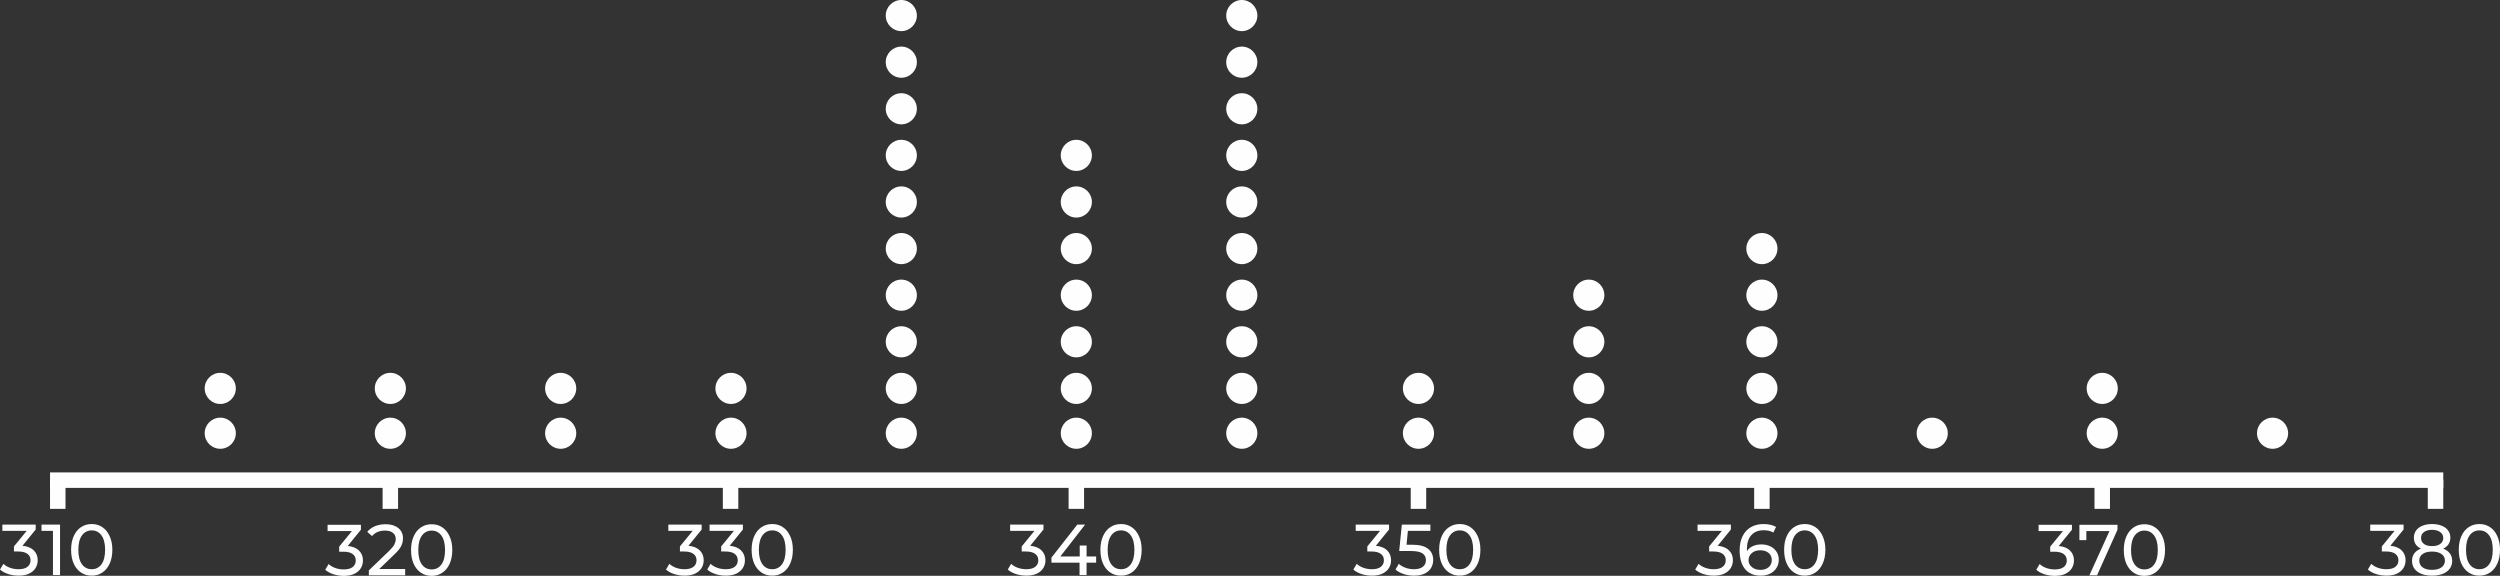 <?xml version="1.0" encoding="UTF-8"?>
<svg version="1.0" viewBox="1.56 0 484.96 111.7" xmlns="http://www.w3.org/2000/svg" zoomAndPan="magnify">
<rect x="1.56" y="0" width="484.96" height="111.7" fill="#333333" stroke="none"/>
<defs>
<clipPath id="ck">
<path d="m41.266 81.02h6.043v6.039h-6.043z"/>
</clipPath>
<clipPath id="t">
<path d="m44.289 81.02c-1.668 0-3.023 1.352-3.023 3.019 0 1.668 1.355 3.019 3.023 3.019 1.668 0 3.019-1.352 3.019-3.019 0-1.668-1.352-3.019-3.019-3.019z"/>
</clipPath>
<clipPath id="bz">
<path d="m41.266 72.324h6.043v6.039h-6.043z"/>
</clipPath>
<clipPath id="g">
<path d="m44.289 72.324c-1.668 0-3.023 1.352-3.023 3.019s1.355 3.019 3.023 3.019c1.668 0 3.019-1.352 3.019-3.019s-1.352-3.019-3.019-3.019z"/>
</clipPath>
<clipPath id="n">
<path d="m74.262 81.02h6.039v6.039h-6.039z"/>
</clipPath>
<clipPath id="ao">
<path d="m77.281 81.02c-1.668 0-3.019 1.352-3.019 3.019 0 1.668 1.352 3.019 3.019 3.019s3.019-1.352 3.019-3.019c0-1.668-1.352-3.019-3.019-3.019z"/>
</clipPath>
<clipPath id="ci">
<path d="m74.262 72.324h6.039v6.039h-6.039z"/>
</clipPath>
<clipPath id="aj">
<path d="m77.281 72.324c-1.668 0-3.019 1.352-3.019 3.019s1.352 3.019 3.019 3.019 3.019-1.352 3.019-3.019-1.352-3.019-3.019-3.019z"/>
</clipPath>
<clipPath id="y">
<path d="m107.3 81.02h6.043v6.039h-6.043z"/>
</clipPath>
<clipPath id="bg">
<path d="m110.32 81.02c-1.668 0-3.019 1.352-3.019 3.019 0 1.668 1.352 3.019 3.019 3.019 1.668 0 3.023-1.352 3.023-3.019 0-1.668-1.355-3.019-3.023-3.019z"/>
</clipPath>
<clipPath id="h">
<path d="m107.3 72.324h6.043v6.039h-6.043z"/>
</clipPath>
<clipPath id="aa">
<path d="m110.32 72.324c-1.668 0-3.019 1.352-3.019 3.019s1.352 3.019 3.019 3.019c1.668 0 3.023-1.352 3.023-3.019s-1.355-3.019-3.023-3.019z"/>
</clipPath>
<clipPath id="ai">
<path d="m140.34 81.02h6.039v6.039h-6.039z"/>
</clipPath>
<clipPath id="bb">
<path d="m143.36 81.02c-1.668 0-3.019 1.352-3.019 3.019 0 1.668 1.352 3.019 3.019 3.019s3.019-1.352 3.019-3.019c0-1.668-1.352-3.019-3.019-3.019z"/>
</clipPath>
<clipPath id="cj">
<path d="m140.34 72.324h6.039v6.039h-6.039z"/>
</clipPath>
<clipPath id="ca">
<path d="m143.36 72.324c-1.668 0-3.019 1.352-3.019 3.019s1.352 3.019 3.019 3.019 3.019-1.352 3.019-3.019-1.352-3.019-3.019-3.019z"/>
</clipPath>
<clipPath id="ay">
<path d="m173.38 81.02h6.039v6.039h-6.039z"/>
</clipPath>
<clipPath id="f">
<path d="m176.4 81.02c-1.668 0-3.019 1.352-3.019 3.019 0 1.668 1.352 3.019 3.019 3.019 1.668 0 3.019-1.352 3.019-3.019 0-1.668-1.352-3.019-3.019-3.019z"/>
</clipPath>
<clipPath id="ab">
<path d="m173.38 72.324h6.039v6.039h-6.039z"/>
</clipPath>
<clipPath id="o">
<path d="m176.4 72.324c-1.668 0-3.019 1.352-3.019 3.019s1.352 3.019 3.019 3.019c1.668 0 3.019-1.352 3.019-3.019s-1.352-3.019-3.019-3.019z"/>
</clipPath>
<clipPath id="bw">
<path d="m173.38 63.285h6.039v6.039h-6.039z"/>
</clipPath>
<clipPath id="p">
<path d="m176.4 63.285c-1.668 0-3.019 1.352-3.019 3.019 0 1.668 1.352 3.019 3.019 3.019 1.668 0 3.019-1.352 3.019-3.019 0-1.668-1.352-3.019-3.019-3.019z"/>
</clipPath>
<clipPath id="bx">
<path d="m173.38 54.242h6.039v6.043h-6.039z"/>
</clipPath>
<clipPath id="ak">
<path d="m176.4 54.242c-1.668 0-3.019 1.352-3.019 3.019s1.352 3.023 3.019 3.023c1.668 0 3.019-1.355 3.019-3.023s-1.352-3.019-3.019-3.019z"/>
</clipPath>
<clipPath id="ch">
<path d="m173.38 45.203h6.039v6.039h-6.039z"/>
</clipPath>
<clipPath id="m">
<path d="m176.4 45.203c-1.668 0-3.019 1.352-3.019 3.019 0 1.668 1.352 3.019 3.019 3.019 1.668 0 3.019-1.352 3.019-3.019 0-1.668-1.352-3.019-3.019-3.019z"/>
</clipPath>
<clipPath id="ah">
<path d="m173.38 36.16h6.039v6.043h-6.039z"/>
</clipPath>
<clipPath id="a">
<path d="m176.4 36.16c-1.668 0-3.019 1.355-3.019 3.023 0 1.668 1.352 3.019 3.019 3.019 1.668 0 3.019-1.352 3.019-3.019 0-1.668-1.352-3.023-3.019-3.023z"/>
</clipPath>
<clipPath id="x">
<path d="m173.38 27.121h6.039v6.039h-6.039z"/>
</clipPath>
<clipPath id="q">
<path d="m176.4 27.121c-1.668 0-3.019 1.352-3.019 3.019s1.352 3.019 3.019 3.019c1.668 0 3.019-1.352 3.019-3.019s-1.352-3.019-3.019-3.019z"/>
</clipPath>
<clipPath id="as">
<path d="m173.38 18.082h6.039v6.039h-6.039z"/>
</clipPath>
<clipPath id="bm">
<path d="m176.4 18.082c-1.668 0-3.019 1.352-3.019 3.019 0 1.668 1.352 3.019 3.019 3.019 1.668 0 3.019-1.352 3.019-3.019 0-1.668-1.352-3.019-3.019-3.019z"/>
</clipPath>
<clipPath id="i">
<path d="m173.38 9.039h6.039v6.043h-6.039z"/>
</clipPath>
<clipPath id="aw">
<path d="m176.4 9.039c-1.668 0-3.019 1.355-3.019 3.023s1.352 3.019 3.019 3.019c1.668 0 3.019-1.352 3.019-3.019s-1.352-3.023-3.019-3.023z"/>
</clipPath>
<clipPath id="ct">
<path d="m173.38 0h6.039v6.039h-6.039z"/>
</clipPath>
<clipPath id="br">
<path d="m176.4 0c-1.668 0-3.019 1.352-3.019 3.019s1.352 3.019 3.019 3.019c1.668 0 3.019-1.352 3.019-3.019s-1.352-3.019-3.019-3.019z"/>
</clipPath>
<clipPath id="c">
<path d="m239.42 81.02h6.043v6.039h-6.043z"/>
</clipPath>
<clipPath id="ax">
<path d="m242.45 81.02c-1.668 0-3.023 1.352-3.023 3.019 0 1.668 1.355 3.019 3.023 3.019 1.668 0 3.019-1.352 3.019-3.019 0-1.668-1.352-3.019-3.019-3.019z"/>
</clipPath>
<clipPath id="al">
<path d="m239.42 72.324h6.043v6.039h-6.043z"/>
</clipPath>
<clipPath id="cg">
<path d="m242.45 72.324c-1.668 0-3.023 1.352-3.023 3.019s1.355 3.019 3.023 3.019c1.668 0 3.019-1.352 3.019-3.019s-1.352-3.019-3.019-3.019z"/>
</clipPath>
<clipPath id="av">
<path d="m239.42 63.285h6.043v6.039h-6.043z"/>
</clipPath>
<clipPath id="bl">
<path d="m242.45 63.285c-1.668 0-3.023 1.352-3.023 3.019 0 1.668 1.355 3.019 3.023 3.019 1.668 0 3.019-1.352 3.019-3.019 0-1.668-1.352-3.019-3.019-3.019z"/>
</clipPath>
<clipPath id="b">
<path d="m239.42 54.242h6.043v6.043h-6.043z"/>
</clipPath>
<clipPath id="af">
<path d="m242.45 54.242c-1.668 0-3.023 1.352-3.023 3.019s1.355 3.023 3.023 3.023c1.668 0 3.019-1.355 3.019-3.023s-1.352-3.019-3.019-3.019z"/>
</clipPath>
<clipPath id="l">
<path d="m239.42 45.203h6.043v6.039h-6.043z"/>
</clipPath>
<clipPath id="ar">
<path d="m242.45 45.203c-1.668 0-3.023 1.352-3.023 3.019 0 1.668 1.355 3.019 3.023 3.019 1.668 0 3.019-1.352 3.019-3.019 0-1.668-1.352-3.019-3.019-3.019z"/>
</clipPath>
<clipPath id="cr">
<path d="m239.42 36.16h6.043v6.043h-6.043z"/>
</clipPath>
<clipPath id="ap">
<path d="m242.45 36.16c-1.668 0-3.023 1.355-3.023 3.023 0 1.668 1.355 3.019 3.023 3.019 1.668 0 3.019-1.352 3.019-3.019 0-1.668-1.352-3.023-3.019-3.023z"/>
</clipPath>
<clipPath id="bs">
<path d="m239.42 27.121h6.043v6.039h-6.043z"/>
</clipPath>
<clipPath id="bj">
<path d="m242.45 27.121c-1.668 0-3.023 1.352-3.023 3.019s1.355 3.019 3.023 3.019c1.668 0 3.019-1.352 3.019-3.019s-1.352-3.019-3.019-3.019z"/>
</clipPath>
<clipPath id="cm">
<path d="m239.42 18.082h6.043v6.039h-6.043z"/>
</clipPath>
<clipPath id="s">
<path d="m242.45 18.082c-1.668 0-3.023 1.352-3.023 3.019 0 1.668 1.355 3.019 3.023 3.019 1.668 0 3.019-1.352 3.019-3.019 0-1.668-1.352-3.019-3.019-3.019z"/>
</clipPath>
<clipPath id="r">
<path d="m239.42 9.039h6.043v6.043h-6.043z"/>
</clipPath>
<clipPath id="by">
<path d="m242.45 9.039c-1.668 0-3.023 1.355-3.023 3.023s1.355 3.019 3.023 3.019c1.668 0 3.019-1.352 3.019-3.019s-1.352-3.023-3.019-3.023z"/>
</clipPath>
<clipPath id="bt">
<path d="m239.42 0h6.043v6.039h-6.043z"/>
</clipPath>
<clipPath id="am">
<path d="m242.45 0c-1.668 0-3.023 1.352-3.023 3.019s1.355 3.019 3.023 3.019c1.668 0 3.019-1.352 3.019-3.019s-1.352-3.019-3.019-3.019z"/>
</clipPath>
<clipPath id="cu">
<path d="m207.33 81.02h6.039v6.039h-6.039z"/>
</clipPath>
<clipPath id="k">
<path d="m210.35 81.02c-1.668 0-3.019 1.352-3.019 3.019 0 1.668 1.352 3.019 3.019 3.019 1.668 0 3.019-1.352 3.019-3.019 0-1.668-1.352-3.019-3.019-3.019z"/>
</clipPath>
<clipPath id="an">
<path d="m207.33 72.324h6.039v6.039h-6.039z"/>
</clipPath>
<clipPath id="bq">
<path d="m210.35 72.324c-1.668 0-3.019 1.352-3.019 3.019s1.352 3.019 3.019 3.019c1.668 0 3.019-1.352 3.019-3.019s-1.352-3.019-3.019-3.019z"/>
</clipPath>
<clipPath id="bd">
<path d="m207.33 63.285h6.039v6.039h-6.039z"/>
</clipPath>
<clipPath id="cd">
<path d="m210.35 63.285c-1.668 0-3.019 1.352-3.019 3.019 0 1.668 1.352 3.019 3.019 3.019 1.668 0 3.019-1.352 3.019-3.019 0-1.668-1.352-3.019-3.019-3.019z"/>
</clipPath>
<clipPath id="cc">
<path d="m207.33 54.242h6.039v6.043h-6.039z"/>
</clipPath>
<clipPath id="ae">
<path d="m210.35 54.242c-1.668 0-3.019 1.352-3.019 3.019s1.352 3.023 3.019 3.023c1.668 0 3.019-1.355 3.019-3.023s-1.352-3.019-3.019-3.019z"/>
</clipPath>
<clipPath id="j">
<path d="m207.33 45.203h6.039v6.039h-6.039z"/>
</clipPath>
<clipPath id="bo">
<path d="m210.35 45.203c-1.668 0-3.019 1.352-3.019 3.019 0 1.668 1.352 3.019 3.019 3.019 1.668 0 3.019-1.352 3.019-3.019 0-1.668-1.352-3.019-3.019-3.019z"/>
</clipPath>
<clipPath id="ac">
<path d="m207.33 36.16h6.039v6.043h-6.039z"/>
</clipPath>
<clipPath id="co">
<path d="m210.35 36.16c-1.668 0-3.019 1.355-3.019 3.023 0 1.668 1.352 3.019 3.019 3.019 1.668 0 3.019-1.352 3.019-3.019 0-1.668-1.352-3.023-3.019-3.023z"/>
</clipPath>
<clipPath id="bi">
<path d="m207.33 27.121h6.039v6.039h-6.039z"/>
</clipPath>
<clipPath id="at">
<path d="m210.35 27.121c-1.668 0-3.019 1.352-3.019 3.019s1.352 3.019 3.019 3.019c1.668 0 3.019-1.352 3.019-3.019s-1.352-3.019-3.019-3.019z"/>
</clipPath>
<clipPath id="cb">
<path d="m273.7 81.02h6.043v6.039h-6.043z"/>
</clipPath>
<clipPath id="z">
<path d="m276.72 81.02c-1.668 0-3.023 1.352-3.023 3.019 0 1.668 1.355 3.019 3.023 3.019 1.668 0 3.019-1.352 3.019-3.019 0-1.668-1.352-3.019-3.019-3.019z"/>
</clipPath>
<clipPath id="u">
<path d="m273.7 72.324h6.043v6.039h-6.043z"/>
</clipPath>
<clipPath id="bc">
<path d="m276.72 72.324c-1.668 0-3.023 1.352-3.023 3.019s1.355 3.019 3.023 3.019c1.668 0 3.019-1.352 3.019-3.019s-1.352-3.019-3.019-3.019z"/>
</clipPath>
<clipPath id="cf">
<path d="m306.74 81.02h6.039v6.039h-6.039z"/>
</clipPath>
<clipPath id="bh">
<path d="m309.76 81.02c-1.668 0-3.019 1.352-3.019 3.019 0 1.668 1.352 3.019 3.019 3.019s3.019-1.352 3.019-3.019c0-1.668-1.352-3.019-3.019-3.019z"/>
</clipPath>
<clipPath id="aq">
<path d="m306.74 72.324h6.039v6.039h-6.039z"/>
</clipPath>
<clipPath id="au">
<path d="m309.76 72.324c-1.668 0-3.019 1.352-3.019 3.019s1.352 3.019 3.019 3.019 3.019-1.352 3.019-3.019-1.352-3.019-3.019-3.019z"/>
</clipPath>
<clipPath id="cp">
<path d="m306.74 63.285h6.039v6.039h-6.039z"/>
</clipPath>
<clipPath id="cq">
<path d="m309.76 63.285c-1.668 0-3.019 1.352-3.019 3.019 0 1.668 1.352 3.019 3.019 3.019s3.019-1.352 3.019-3.019c0-1.668-1.352-3.019-3.019-3.019z"/>
</clipPath>
<clipPath id="ag">
<path d="m306.74 54.242h6.039v6.043h-6.039z"/>
</clipPath>
<clipPath id="cv">
<path d="m309.76 54.242c-1.668 0-3.019 1.352-3.019 3.019s1.352 3.023 3.019 3.023 3.019-1.355 3.019-3.023-1.352-3.019-3.019-3.019z"/>
</clipPath>
<clipPath id="w">
<path d="m340.32 81.02h6.039v6.039h-6.039z"/>
</clipPath>
<clipPath id="bn">
<path d="m343.34 81.02c-1.668 0-3.019 1.352-3.019 3.019 0 1.668 1.352 3.019 3.019 3.019 1.668 0 3.019-1.352 3.019-3.019 0-1.668-1.352-3.019-3.019-3.019z"/>
</clipPath>
<clipPath id="d">
<path d="m340.32 72.324h6.039v6.039h-6.039z"/>
</clipPath>
<clipPath id="cs">
<path d="m343.34 72.324c-1.668 0-3.019 1.352-3.019 3.019s1.352 3.019 3.019 3.019c1.668 0 3.019-1.352 3.019-3.019s-1.352-3.019-3.019-3.019z"/>
</clipPath>
<clipPath id="cl">
<path d="m340.32 63.285h6.039v6.039h-6.039z"/>
</clipPath>
<clipPath id="v">
<path d="m343.34 63.285c-1.668 0-3.019 1.352-3.019 3.019 0 1.668 1.352 3.019 3.019 3.019 1.668 0 3.019-1.352 3.019-3.019 0-1.668-1.352-3.019-3.019-3.019z"/>
</clipPath>
<clipPath id="az">
<path d="m340.32 54.242h6.039v6.043h-6.039z"/>
</clipPath>
<clipPath id="ce">
<path d="m343.34 54.242c-1.668 0-3.019 1.352-3.019 3.019s1.352 3.023 3.019 3.023c1.668 0 3.019-1.355 3.019-3.023s-1.352-3.019-3.019-3.019z"/>
</clipPath>
<clipPath id="bv">
<path d="m340.32 45.203h6.039v6.039h-6.039z"/>
</clipPath>
<clipPath id="bk">
<path d="m343.34 45.203c-1.668 0-3.019 1.352-3.019 3.019 0 1.668 1.352 3.019 3.019 3.019 1.668 0 3.019-1.352 3.019-3.019 0-1.668-1.352-3.019-3.019-3.019z"/>
</clipPath>
<clipPath id="ba">
<path d="m373.36 81.02h6.043v6.039h-6.043z"/>
</clipPath>
<clipPath id="e">
<path d="m376.38 81.02c-1.668 0-3.019 1.352-3.019 3.019 0 1.668 1.352 3.019 3.019 3.019s3.023-1.352 3.023-3.019c0-1.668-1.355-3.019-3.023-3.019z"/>
</clipPath>
<clipPath id="bf">
<path d="m406.34 81.02h6.039v6.039h-6.039z"/>
</clipPath>
<clipPath id="ad">
<path d="m409.36 81.02c-1.668 0-3.019 1.352-3.019 3.019 0 1.668 1.352 3.019 3.019 3.019s3.019-1.352 3.019-3.019c0-1.668-1.352-3.019-3.019-3.019z"/>
</clipPath>
<clipPath id="bp">
<path d="m406.34 72.324h6.039v6.039h-6.039z"/>
</clipPath>
<clipPath id="be">
<path d="m409.36 72.324c-1.668 0-3.019 1.352-3.019 3.019s1.352 3.019 3.019 3.019 3.019-1.352 3.019-3.019-1.352-3.019-3.019-3.019z"/>
</clipPath>
<clipPath id="bu">
<path d="m439.38 81.02h6.039v6.039h-6.039z"/>
</clipPath>
<clipPath id="cn">
<path d="m442.4 81.02c-1.668 0-3.019 1.352-3.019 3.019 0 1.668 1.352 3.019 3.019 3.019 1.668 0 3.019-1.352 3.019-3.019 0-1.668-1.352-3.019-3.019-3.019z"/>
</clipPath>
</defs>
<path transform="matrix(.75 0 0 .75 11.265 91.64)" d="m0.001 2.001h619" fill="none" stroke="#fefefe" stroke-width="4"/>
<path transform="matrix(0 .75 -.75 0 278.22 93.141)" d="m-1.0869e-4 2.002h7.422" fill="none" stroke="#fefefe" stroke-width="4"/>
<path transform="matrix(0 .75 -.75 0 344.84 93.141)" d="m-1.0869e-4 2h7.422" fill="none" stroke="#fefefe" stroke-width="4"/>
<path transform="matrix(0 .75 -.75 0 410.86 93.141)" d="m-1.0869e-4 1.998h7.422" fill="none" stroke="#fefefe" stroke-width="4"/>
<path transform="matrix(0 .75 -.75 0 14.264 93.141)" d="m-1.0869e-4 1.998h7.422" fill="none" stroke="#fefefe" stroke-width="4"/>
<path transform="matrix(0 .75 -.75 0 78.781 93.141)" d="m-1.0869e-4 2h7.422" fill="none" stroke="#fefefe" stroke-width="4"/>
<path transform="matrix(0 .75 -.75 0 144.78 93.141)" d="m-1.0869e-4 2h7.422" fill="none" stroke="#fefefe" stroke-width="4"/>
<path transform="matrix(0 .75 -.75 0 211.85 93.141)" d="m-1.0869e-4 1.998h7.422" fill="none" stroke="#fefefe" stroke-width="4"/>
<path transform="matrix(0 .75 -.75 0 475.51 93.141)" d="m-1.0869e-4 1.998h7.422" fill="none" stroke="#fefefe" stroke-width="4"/>
<g clip-path="url(#ck)">
<g clip-path="url(#t)">
<path d="m41.266 81.02h6.043v6.039h-6.043z" fill="#fefefe"/>
</g>
</g>
<g clip-path="url(#bz)">
<g clip-path="url(#g)">
<path d="m41.266 72.324h6.043v6.039h-6.043z" fill="#fefefe"/>
</g>
</g>
<g clip-path="url(#n)">
<g clip-path="url(#ao)">
<path d="m74.262 81.02h6.039v6.039h-6.039z" fill="#fefefe"/>
</g>
</g>
<g clip-path="url(#ci)">
<g clip-path="url(#aj)">
<path d="m74.262 72.324h6.039v6.039h-6.039z" fill="#fefefe"/>
</g>
</g>
<g clip-path="url(#y)">
<g clip-path="url(#bg)">
<path d="m107.3 81.02h6.043v6.039h-6.043z" fill="#fefefe"/>
</g>
</g>
<g clip-path="url(#h)">
<g clip-path="url(#aa)">
<path d="m107.3 72.324h6.043v6.039h-6.043z" fill="#fefefe"/>
</g>
</g>
<g clip-path="url(#ai)">
<g clip-path="url(#bb)">
<path d="m140.34 81.02h6.039v6.039h-6.039z" fill="#fefefe"/>
</g>
</g>
<g clip-path="url(#cj)">
<g clip-path="url(#ca)">
<path d="m140.34 72.324h6.039v6.039h-6.039z" fill="#fefefe"/>
</g>
</g>
<g clip-path="url(#ay)">
<g clip-path="url(#f)">
<path d="m173.38 81.02h6.039v6.039h-6.039z" fill="#fefefe"/>
</g>
</g>
<g clip-path="url(#ab)">
<g clip-path="url(#o)">
<path d="m173.38 72.324h6.039v6.039h-6.039z" fill="#fefefe"/>
</g>
</g>
<g clip-path="url(#bw)">
<g clip-path="url(#p)">
<path d="m173.38 63.285h6.039v6.039h-6.039z" fill="#fefefe"/>
</g>
</g>
<g clip-path="url(#bx)">
<g clip-path="url(#ak)">
<path d="m173.38 54.242h6.039v6.043h-6.039z" fill="#fefefe"/>
</g>
</g>
<g clip-path="url(#ch)">
<g clip-path="url(#m)">
<path d="m173.38 45.203h6.039v6.039h-6.039z" fill="#fefefe"/>
</g>
</g>
<g clip-path="url(#ah)">
<g clip-path="url(#a)">
<path d="m173.38 36.16h6.039v6.043h-6.039z" fill="#fefefe"/>
</g>
</g>
<g clip-path="url(#x)">
<g clip-path="url(#q)">
<path d="m173.38 27.121h6.039v6.039h-6.039z" fill="#fefefe"/>
</g>
</g>
<g clip-path="url(#as)">
<g clip-path="url(#bm)">
<path d="m173.38 18.082h6.039v6.039h-6.039z" fill="#fefefe"/>
</g>
</g>
<g clip-path="url(#i)">
<g clip-path="url(#aw)">
<path d="m173.38 9.039h6.039v6.043h-6.039z" fill="#fefefe"/>
</g>
</g>
<g clip-path="url(#ct)">
<g clip-path="url(#br)">
<path d="m173.38 0h6.039v6.039h-6.039z" fill="#fefefe"/>
</g>
</g>
<g clip-path="url(#c)">
<g clip-path="url(#ax)">
<path d="m239.42 81.02h6.043v6.039h-6.043z" fill="#fefefe"/>
</g>
</g>
<g clip-path="url(#al)">
<g clip-path="url(#cg)">
<path d="m239.42 72.324h6.043v6.039h-6.043z" fill="#fefefe"/>
</g>
</g>
<g clip-path="url(#av)">
<g clip-path="url(#bl)">
<path d="m239.42 63.285h6.043v6.039h-6.043z" fill="#fefefe"/>
</g>
</g>
<g clip-path="url(#b)">
<g clip-path="url(#af)">
<path d="m239.42 54.242h6.043v6.043h-6.043z" fill="#fefefe"/>
</g>
</g>
<g clip-path="url(#l)">
<g clip-path="url(#ar)">
<path d="m239.42 45.203h6.043v6.039h-6.043z" fill="#fefefe"/>
</g>
</g>
<g clip-path="url(#cr)">
<g clip-path="url(#ap)">
<path d="m239.42 36.16h6.043v6.043h-6.043z" fill="#fefefe"/>
</g>
</g>
<g clip-path="url(#bs)">
<g clip-path="url(#bj)">
<path d="m239.42 27.121h6.043v6.039h-6.043z" fill="#fefefe"/>
</g>
</g>
<g clip-path="url(#cm)">
<g clip-path="url(#s)">
<path d="m239.42 18.082h6.043v6.039h-6.043z" fill="#fefefe"/>
</g>
</g>
<g clip-path="url(#r)">
<g clip-path="url(#by)">
<path d="m239.42 9.039h6.043v6.043h-6.043z" fill="#fefefe"/>
</g>
</g>
<g clip-path="url(#bt)">
<g clip-path="url(#am)">
<path d="m239.42 0h6.043v6.039h-6.043z" fill="#fefefe"/>
</g>
</g>
<g clip-path="url(#cu)">
<g clip-path="url(#k)">
<path d="m207.33 81.02h6.039v6.039h-6.039z" fill="#fefefe"/>
</g>
</g>
<g clip-path="url(#an)">
<g clip-path="url(#bq)">
<path d="m207.33 72.324h6.039v6.039h-6.039z" fill="#fefefe"/>
</g>
</g>
<g clip-path="url(#bd)">
<g clip-path="url(#cd)">
<path d="m207.33 63.285h6.039v6.039h-6.039z" fill="#fefefe"/>
</g>
</g>
<g clip-path="url(#cc)">
<g clip-path="url(#ae)">
<path d="m207.33 54.242h6.039v6.043h-6.039z" fill="#fefefe"/>
</g>
</g>
<g clip-path="url(#j)">
<g clip-path="url(#bo)">
<path d="m207.33 45.203h6.039v6.039h-6.039z" fill="#fefefe"/>
</g>
</g>
<g clip-path="url(#ac)">
<g clip-path="url(#co)">
<path d="m207.33 36.16h6.039v6.043h-6.039z" fill="#fefefe"/>
</g>
</g>
<g clip-path="url(#bi)">
<g clip-path="url(#at)">
<path d="m207.33 27.121h6.039v6.039h-6.039z" fill="#fefefe"/>
</g>
</g>
<g clip-path="url(#cb)">
<g clip-path="url(#z)">
<path d="m273.7 81.02h6.043v6.039h-6.043z" fill="#fefefe"/>
</g>
</g>
<g clip-path="url(#u)">
<g clip-path="url(#bc)">
<path d="m273.7 72.324h6.043v6.039h-6.043z" fill="#fefefe"/>
</g>
</g>
<g clip-path="url(#cf)">
<g clip-path="url(#bh)">
<path d="m306.74 81.02h6.039v6.039h-6.039z" fill="#fefefe"/>
</g>
</g>
<g clip-path="url(#aq)">
<g clip-path="url(#au)">
<path d="m306.74 72.324h6.039v6.039h-6.039z" fill="#fefefe"/>
</g>
</g>
<g clip-path="url(#cp)">
<g clip-path="url(#cq)">
<path d="m306.74 63.285h6.039v6.039h-6.039z" fill="#fefefe"/>
</g>
</g>
<g clip-path="url(#ag)">
<g clip-path="url(#cv)">
<path d="m306.74 54.242h6.039v6.043h-6.039z" fill="#fefefe"/>
</g>
</g>
<g clip-path="url(#w)">
<g clip-path="url(#bn)">
<path d="m340.32 81.02h6.039v6.039h-6.039z" fill="#fefefe"/>
</g>
</g>
<g clip-path="url(#d)">
<g clip-path="url(#cs)">
<path d="m340.32 72.324h6.039v6.039h-6.039z" fill="#fefefe"/>
</g>
</g>
<g clip-path="url(#cl)">
<g clip-path="url(#v)">
<path d="m340.32 63.285h6.039v6.039h-6.039z" fill="#fefefe"/>
</g>
</g>
<g clip-path="url(#az)">
<g clip-path="url(#ce)">
<path d="m340.32 54.242h6.039v6.043h-6.039z" fill="#fefefe"/>
</g>
</g>
<g clip-path="url(#bv)">
<g clip-path="url(#bk)">
<path d="m340.32 45.203h6.039v6.039h-6.039z" fill="#fefefe"/>
</g>
</g>
<g clip-path="url(#ba)">
<g clip-path="url(#e)">
<path d="m373.36 81.02h6.043v6.039h-6.043z" fill="#fefefe"/>
</g>
</g>
<g clip-path="url(#bf)">
<g clip-path="url(#ad)">
<path d="m406.34 81.02h6.039v6.039h-6.039z" fill="#fefefe"/>
</g>
</g>
<g clip-path="url(#bp)">
<g clip-path="url(#be)">
<path d="m406.34 72.324h6.039v6.039h-6.039z" fill="#fefefe"/>
</g>
</g>
<g clip-path="url(#bu)">
<g clip-path="url(#cn)">
<path d="m439.38 81.02h6.039v6.039h-6.039z" fill="#fefefe"/>
</g>
</g>
<g fill="#fefefe">
<g transform="translate(1.5 111.56)">
<path d="m4.422-5.688c0.957 0.094 1.688 0.391 2.188 0.891 0.508 0.5 0.766 1.137 0.766 1.906 0 0.562-0.141 1.074-0.422 1.531-0.281 0.449-0.699 0.809-1.25 1.078-0.555 0.262-1.23 0.391-2.031 0.391-0.699 0-1.371-0.105-2.016-0.312-0.648-0.207-1.18-0.5-1.594-0.875l0.656-1.109c0.332 0.324 0.758 0.578 1.281 0.766 0.52 0.188 1.078 0.281 1.672 0.281 0.727 0 1.297-0.148 1.703-0.453 0.406-0.312 0.609-0.738 0.609-1.281 0-0.539-0.203-0.957-0.609-1.25-0.398-0.301-1-0.453-1.812-0.453h-0.797v-0.984l2.469-3.016h-4.719v-1.219h6.469v0.953z"/>
</g>
</g>
<g fill="#fefefe">
<g transform="translate(9.504 111.56)">
<path d="m3.703-9.797v9.797h-1.375v-8.578h-2.219v-1.219z"/>
</g>
</g>
<g fill="#fefefe">
<g transform="translate(14.681 111.56)">
<path d="m4.672 0.109c-0.773 0-1.461-0.195-2.062-0.594-0.605-0.395-1.078-0.969-1.422-1.719-0.344-0.758-0.516-1.66-0.516-2.703 0-1.031 0.172-1.922 0.516-2.672 0.344-0.758 0.816-1.336 1.422-1.734 0.602-0.395 1.289-0.594 2.062-0.594 0.77 0 1.453 0.199 2.047 0.594 0.602 0.398 1.078 0.977 1.422 1.734 0.352 0.75 0.531 1.641 0.531 2.672 0 1.043-0.18 1.945-0.531 2.703-0.344 0.75-0.82 1.324-1.422 1.719-0.594 0.398-1.277 0.594-2.047 0.594zm0-1.25c0.789 0 1.422-0.316 1.891-0.953 0.469-0.645 0.703-1.582 0.703-2.812 0-1.219-0.234-2.148-0.703-2.797-0.469-0.645-1.102-0.969-1.891-0.969-0.793 0-1.422 0.324-1.891 0.969-0.469 0.648-0.703 1.578-0.703 2.797 0 1.23 0.234 2.168 0.703 2.812 0.469 0.637 1.098 0.953 1.891 0.953z"/>
</g>
</g>
<g fill="#fefefe">
<g transform="translate(64.59 111.6)">
<path d="m4.422-5.688c0.957 0.094 1.688 0.391 2.188 0.891 0.508 0.5 0.766 1.137 0.766 1.906 0 0.562-0.141 1.074-0.422 1.531-0.281 0.449-0.699 0.809-1.25 1.078-0.555 0.262-1.23 0.391-2.031 0.391-0.699 0-1.371-0.105-2.016-0.312-0.648-0.207-1.18-0.5-1.594-0.875l0.656-1.109c0.332 0.324 0.758 0.578 1.281 0.766 0.52 0.188 1.078 0.281 1.672 0.281 0.727 0 1.297-0.148 1.703-0.453 0.406-0.312 0.609-0.738 0.609-1.281 0-0.539-0.203-0.957-0.609-1.25-0.398-0.301-1-0.453-1.812-0.453h-0.797v-0.984l2.469-3.016h-4.719v-1.219h6.469v0.953z"/>
</g>
</g>
<g fill="#fefefe">
<g transform="translate(72.594 111.6)">
<path d="m7.562-1.219v1.219h-7.047v-0.953l4-3.844c0.477-0.469 0.801-0.875 0.969-1.219 0.164-0.344 0.25-0.688 0.25-1.031 0-0.508-0.184-0.906-0.547-1.188-0.355-0.289-0.867-0.438-1.531-0.438-1.086 0-1.922 0.355-2.516 1.062l-0.938-0.812c0.375-0.469 0.867-0.832 1.484-1.094 0.625-0.258 1.32-0.391 2.094-0.391 1.02 0 1.832 0.246 2.438 0.734 0.613 0.492 0.922 1.152 0.922 1.984 0 0.531-0.117 1.031-0.344 1.5-0.219 0.461-0.641 0.984-1.266 1.578l-3 2.891z"/>
</g>
</g>
<g fill="#fefefe">
<g transform="translate(80.625 111.6)">
<path d="m4.672 0.109c-0.773 0-1.461-0.195-2.062-0.594-0.605-0.395-1.078-0.969-1.422-1.719-0.344-0.758-0.516-1.66-0.516-2.703 0-1.031 0.172-1.922 0.516-2.672 0.344-0.758 0.816-1.336 1.422-1.734 0.602-0.395 1.289-0.594 2.062-0.594 0.77 0 1.453 0.199 2.047 0.594 0.602 0.398 1.078 0.977 1.422 1.734 0.352 0.75 0.531 1.641 0.531 2.672 0 1.043-0.18 1.945-0.531 2.703-0.344 0.75-0.82 1.324-1.422 1.719-0.594 0.398-1.277 0.594-2.047 0.594zm0-1.25c0.789 0 1.422-0.316 1.891-0.953 0.469-0.645 0.703-1.582 0.703-2.812 0-1.219-0.234-2.148-0.703-2.797-0.469-0.645-1.102-0.969-1.891-0.969-0.793 0-1.422 0.324-1.891 0.969-0.469 0.648-0.703 1.578-0.703 2.797 0 1.23 0.234 2.168 0.703 2.812 0.469 0.637 1.098 0.953 1.891 0.953z"/>
</g>
</g>
<g fill="#fefefe">
<g transform="translate(130.69 111.56)">
<path d="m4.422-5.688c0.957 0.094 1.688 0.391 2.188 0.891 0.508 0.5 0.766 1.137 0.766 1.906 0 0.562-0.141 1.074-0.422 1.531-0.281 0.449-0.699 0.809-1.25 1.078-0.555 0.262-1.23 0.391-2.031 0.391-0.699 0-1.371-0.105-2.016-0.312-0.648-0.207-1.18-0.5-1.594-0.875l0.656-1.109c0.332 0.324 0.758 0.578 1.281 0.766 0.52 0.188 1.078 0.281 1.672 0.281 0.727 0 1.297-0.148 1.703-0.453 0.406-0.312 0.609-0.738 0.609-1.281 0-0.539-0.203-0.957-0.609-1.25-0.398-0.301-1-0.453-1.812-0.453h-0.797v-0.984l2.469-3.016h-4.719v-1.219h6.469v0.953z"/>
</g>
</g>
<g fill="#fefefe">
<g transform="translate(138.69 111.56)">
<path d="m4.422-5.688c0.957 0.094 1.688 0.391 2.188 0.891 0.508 0.5 0.766 1.137 0.766 1.906 0 0.562-0.141 1.074-0.422 1.531-0.281 0.449-0.699 0.809-1.25 1.078-0.555 0.262-1.23 0.391-2.031 0.391-0.699 0-1.371-0.105-2.016-0.312-0.648-0.207-1.18-0.5-1.594-0.875l0.656-1.109c0.332 0.324 0.758 0.578 1.281 0.766 0.52 0.188 1.078 0.281 1.672 0.281 0.727 0 1.297-0.148 1.703-0.453 0.406-0.312 0.609-0.738 0.609-1.281 0-0.539-0.203-0.957-0.609-1.25-0.398-0.301-1-0.453-1.812-0.453h-0.797v-0.984l2.469-3.016h-4.719v-1.219h6.469v0.953z"/>
</g>
</g>
<g fill="#fefefe">
<g transform="translate(146.69 111.56)">
<path d="m4.672 0.109c-0.773 0-1.461-0.195-2.062-0.594-0.605-0.395-1.078-0.969-1.422-1.719-0.344-0.758-0.516-1.66-0.516-2.703 0-1.031 0.172-1.922 0.516-2.672 0.344-0.758 0.816-1.336 1.422-1.734 0.602-0.395 1.289-0.594 2.062-0.594 0.77 0 1.453 0.199 2.047 0.594 0.602 0.398 1.078 0.977 1.422 1.734 0.352 0.75 0.531 1.641 0.531 2.672 0 1.043-0.18 1.945-0.531 2.703-0.344 0.75-0.82 1.324-1.422 1.719-0.594 0.398-1.277 0.594-2.047 0.594zm0-1.25c0.789 0 1.422-0.316 1.891-0.953 0.469-0.645 0.703-1.582 0.703-2.812 0-1.219-0.234-2.148-0.703-2.797-0.469-0.645-1.102-0.969-1.891-0.969-0.793 0-1.422 0.324-1.891 0.969-0.469 0.648-0.703 1.578-0.703 2.797 0 1.23 0.234 2.168 0.703 2.812 0.469 0.637 1.098 0.953 1.891 0.953z"/>
</g>
</g>
<g fill="#fefefe">
<g transform="translate(196.99 111.56)">
<path d="m4.422-5.688c0.957 0.094 1.688 0.391 2.188 0.891 0.508 0.5 0.766 1.137 0.766 1.906 0 0.562-0.141 1.074-0.422 1.531-0.281 0.449-0.699 0.809-1.25 1.078-0.555 0.262-1.23 0.391-2.031 0.391-0.699 0-1.371-0.105-2.016-0.312-0.648-0.207-1.18-0.5-1.594-0.875l0.656-1.109c0.332 0.324 0.758 0.578 1.281 0.766 0.52 0.188 1.078 0.281 1.672 0.281 0.727 0 1.297-0.148 1.703-0.453 0.406-0.312 0.609-0.738 0.609-1.281 0-0.539-0.203-0.957-0.609-1.25-0.398-0.301-1-0.453-1.812-0.453h-0.797v-0.984l2.469-3.016h-4.719v-1.219h6.469v0.953z"/>
</g>
</g>
<g fill="#fefefe">
<g transform="translate(204.99 111.56)">
<path d="m9.203-2.406h-1.859v2.406h-1.359v-2.406h-5.453v-0.984l5.016-6.406h1.516l-4.812 6.188h3.766v-2.125h1.328v2.125h1.859z"/>
</g>
</g>
<g fill="#fefefe">
<g transform="translate(214.35 111.56)">
<path d="m4.672 0.109c-0.773 0-1.461-0.195-2.062-0.594-0.605-0.395-1.078-0.969-1.422-1.719-0.344-0.758-0.516-1.66-0.516-2.703 0-1.031 0.172-1.922 0.516-2.672 0.344-0.758 0.816-1.336 1.422-1.734 0.602-0.395 1.289-0.594 2.062-0.594 0.77 0 1.453 0.199 2.047 0.594 0.602 0.398 1.078 0.977 1.422 1.734 0.352 0.75 0.531 1.641 0.531 2.672 0 1.043-0.18 1.945-0.531 2.703-0.344 0.75-0.82 1.324-1.422 1.719-0.594 0.398-1.277 0.594-2.047 0.594zm0-1.25c0.789 0 1.422-0.316 1.891-0.953 0.469-0.645 0.703-1.582 0.703-2.812 0-1.219-0.234-2.148-0.703-2.797-0.469-0.645-1.102-0.969-1.891-0.969-0.793 0-1.422 0.324-1.891 0.969-0.469 0.648-0.703 1.578-0.703 2.797 0 1.23 0.234 2.168 0.703 2.812 0.469 0.637 1.098 0.953 1.891 0.953z"/>
</g>
</g>
<g fill="#fefefe">
<g transform="translate(264.03 111.56)">
<path d="m4.422-5.688c0.957 0.094 1.688 0.391 2.188 0.891 0.508 0.5 0.766 1.137 0.766 1.906 0 0.562-0.141 1.074-0.422 1.531-0.281 0.449-0.699 0.809-1.25 1.078-0.555 0.262-1.23 0.391-2.031 0.391-0.699 0-1.371-0.105-2.016-0.312-0.648-0.207-1.18-0.5-1.594-0.875l0.656-1.109c0.332 0.324 0.758 0.578 1.281 0.766 0.52 0.188 1.078 0.281 1.672 0.281 0.727 0 1.297-0.148 1.703-0.453 0.406-0.312 0.609-0.738 0.609-1.281 0-0.539-0.203-0.957-0.609-1.25-0.398-0.301-1-0.453-1.812-0.453h-0.797v-0.984l2.469-3.016h-4.719v-1.219h6.469v0.953z"/>
</g>
</g>
<g fill="#fefefe">
<g transform="translate(272.03 111.56)">
<path d="m3.469-5.891c1.406 0 2.438 0.266 3.094 0.797 0.656 0.523 0.984 1.242 0.984 2.156 0 0.574-0.141 1.094-0.422 1.562-0.273 0.461-0.688 0.824-1.25 1.094-0.555 0.262-1.23 0.391-2.031 0.391-0.699 0-1.371-0.105-2.016-0.312-0.637-0.207-1.168-0.5-1.594-0.875l0.641-1.109c0.344 0.324 0.773 0.578 1.297 0.766 0.52 0.188 1.07 0.281 1.656 0.281 0.727 0 1.297-0.156 1.703-0.469s0.609-0.738 0.609-1.281c0-0.582-0.227-1.023-0.672-1.328-0.449-0.301-1.215-0.453-2.297-0.453h-2.219l0.516-5.125h5.531v1.219h-4.359l-0.266 2.688z"/>
</g>
</g>
<g fill="#fefefe">
<g transform="translate(280.06 111.56)">
<path d="m4.672 0.109c-0.773 0-1.461-0.195-2.062-0.594-0.605-0.395-1.078-0.969-1.422-1.719-0.344-0.758-0.516-1.66-0.516-2.703 0-1.031 0.172-1.922 0.516-2.672 0.344-0.758 0.816-1.336 1.422-1.734 0.602-0.395 1.289-0.594 2.062-0.594 0.77 0 1.453 0.199 2.047 0.594 0.602 0.398 1.078 0.977 1.422 1.734 0.352 0.75 0.531 1.641 0.531 2.672 0 1.043-0.18 1.945-0.531 2.703-0.344 0.75-0.82 1.324-1.422 1.719-0.594 0.398-1.277 0.594-2.047 0.594zm0-1.25c0.789 0 1.422-0.316 1.891-0.953 0.469-0.645 0.703-1.582 0.703-2.812 0-1.219-0.234-2.148-0.703-2.797-0.469-0.645-1.102-0.969-1.891-0.969-0.793 0-1.422 0.324-1.891 0.969-0.469 0.648-0.703 1.578-0.703 2.797 0 1.23 0.234 2.168 0.703 2.812 0.469 0.637 1.098 0.953 1.891 0.953z"/>
</g>
</g>
<g fill="#fefefe">
<g transform="translate(330.34 111.56)">
<path d="m4.422-5.688c0.957 0.094 1.688 0.391 2.188 0.891 0.508 0.5 0.766 1.137 0.766 1.906 0 0.562-0.141 1.074-0.422 1.531-0.281 0.449-0.699 0.809-1.25 1.078-0.555 0.262-1.23 0.391-2.031 0.391-0.699 0-1.371-0.105-2.016-0.312-0.648-0.207-1.18-0.5-1.594-0.875l0.656-1.109c0.332 0.324 0.758 0.578 1.281 0.766 0.52 0.188 1.078 0.281 1.672 0.281 0.727 0 1.297-0.148 1.703-0.453 0.406-0.312 0.609-0.738 0.609-1.281 0-0.539-0.203-0.957-0.609-1.25-0.398-0.301-1-0.453-1.812-0.453h-0.797v-0.984l2.469-3.016h-4.719v-1.219h6.469v0.953z"/>
</g>
</g>
<g fill="#fefefe">
<g transform="translate(338.35 111.56)">
<path d="m4.906-5.953c0.633 0 1.207 0.125 1.719 0.375 0.508 0.242 0.91 0.59 1.203 1.047 0.289 0.449 0.438 0.965 0.438 1.547 0 0.617-0.156 1.156-0.469 1.625-0.305 0.469-0.719 0.836-1.25 1.094-0.523 0.25-1.109 0.375-1.766 0.375-1.312 0-2.328-0.422-3.047-1.266-0.711-0.852-1.062-2.062-1.062-3.625 0-1.082 0.191-2.008 0.578-2.781 0.383-0.77 0.926-1.352 1.625-1.75 0.695-0.395 1.508-0.594 2.438-0.594 0.469 0 0.91 0.047 1.328 0.141 0.426 0.094 0.789 0.234 1.094 0.422l-0.531 1.094c-0.461-0.301-1.086-0.453-1.875-0.453-1.012 0-1.809 0.32-2.391 0.953-0.574 0.625-0.859 1.539-0.859 2.734 0 0.156 0.004 0.277 0.016 0.359 0.27-0.426 0.648-0.75 1.141-0.969 0.488-0.219 1.047-0.328 1.672-0.328zm-0.172 4.938c0.645 0 1.164-0.172 1.562-0.516 0.406-0.352 0.609-0.816 0.609-1.391 0-0.582-0.203-1.039-0.609-1.375-0.406-0.344-0.953-0.516-1.641-0.516-0.438 0-0.828 0.086-1.172 0.25-0.336 0.168-0.602 0.398-0.797 0.688-0.188 0.293-0.281 0.617-0.281 0.969 0 0.344 0.086 0.656 0.266 0.938 0.188 0.281 0.453 0.512 0.797 0.688 0.352 0.18 0.773 0.266 1.266 0.266z"/>
</g>
</g>
<g fill="#fefefe">
<g transform="translate(346.98 111.56)">
<path d="m4.672 0.109c-0.773 0-1.461-0.195-2.062-0.594-0.605-0.395-1.078-0.969-1.422-1.719-0.344-0.758-0.516-1.66-0.516-2.703 0-1.031 0.172-1.922 0.516-2.672 0.344-0.758 0.816-1.336 1.422-1.734 0.602-0.395 1.289-0.594 2.062-0.594 0.77 0 1.453 0.199 2.047 0.594 0.602 0.398 1.078 0.977 1.422 1.734 0.352 0.75 0.531 1.641 0.531 2.672 0 1.043-0.18 1.945-0.531 2.703-0.344 0.75-0.82 1.324-1.422 1.719-0.594 0.398-1.277 0.594-2.047 0.594zm0-1.25c0.789 0 1.422-0.316 1.891-0.953 0.469-0.645 0.703-1.582 0.703-2.812 0-1.219-0.234-2.148-0.703-2.797-0.469-0.645-1.102-0.969-1.891-0.969-0.793 0-1.422 0.324-1.891 0.969-0.469 0.648-0.703 1.578-0.703 2.797 0 1.23 0.234 2.168 0.703 2.812 0.469 0.637 1.098 0.953 1.891 0.953z"/>
</g>
</g>
<g fill="#fefefe">
<g transform="translate(396.5 111.6)">
<path d="m4.422-5.688c0.957 0.094 1.688 0.391 2.188 0.891 0.508 0.5 0.766 1.137 0.766 1.906 0 0.562-0.141 1.074-0.422 1.531-0.281 0.449-0.699 0.809-1.25 1.078-0.555 0.262-1.23 0.391-2.031 0.391-0.699 0-1.371-0.105-2.016-0.312-0.648-0.207-1.18-0.5-1.594-0.875l0.656-1.109c0.332 0.324 0.758 0.578 1.281 0.766 0.52 0.188 1.078 0.281 1.672 0.281 0.727 0 1.297-0.148 1.703-0.453 0.406-0.312 0.609-0.738 0.609-1.281 0-0.539-0.203-0.957-0.609-1.25-0.398-0.301-1-0.453-1.812-0.453h-0.797v-0.984l2.469-3.016h-4.719v-1.219h6.469v0.953z"/>
</g>
</g>
<g fill="#fefefe">
<g transform="translate(404.51 111.6)">
<path d="m7.812-9.797v0.953l-3.969 8.844h-1.484l3.891-8.578h-4.484v1.75h-1.344v-2.969z"/>
</g>
</g>
<g fill="#fefefe">
<g transform="translate(412.87 111.6)">
<path d="m4.672 0.109c-0.773 0-1.461-0.195-2.062-0.594-0.605-0.395-1.078-0.969-1.422-1.719-0.344-0.758-0.516-1.66-0.516-2.703 0-1.031 0.172-1.922 0.516-2.672 0.344-0.758 0.816-1.336 1.422-1.734 0.602-0.395 1.289-0.594 2.062-0.594 0.77 0 1.453 0.199 2.047 0.594 0.602 0.398 1.078 0.977 1.422 1.734 0.352 0.75 0.531 1.641 0.531 2.672 0 1.043-0.18 1.945-0.531 2.703-0.344 0.75-0.82 1.324-1.422 1.719-0.594 0.398-1.277 0.594-2.047 0.594zm0-1.25c0.789 0 1.422-0.316 1.891-0.953 0.469-0.645 0.703-1.582 0.703-2.812 0-1.219-0.234-2.148-0.703-2.797-0.469-0.645-1.102-0.969-1.891-0.969-0.793 0-1.422 0.324-1.891 0.969-0.469 0.648-0.703 1.578-0.703 2.797 0 1.23 0.234 2.168 0.703 2.812 0.469 0.637 1.098 0.953 1.891 0.953z"/>
</g>
</g>
<g fill="#fefefe">
<g transform="translate(460.83 111.56)">
<path d="m4.422-5.688c0.957 0.094 1.688 0.391 2.188 0.891 0.508 0.5 0.766 1.137 0.766 1.906 0 0.562-0.141 1.074-0.422 1.531-0.281 0.449-0.699 0.809-1.25 1.078-0.555 0.262-1.23 0.391-2.031 0.391-0.699 0-1.371-0.105-2.016-0.312-0.648-0.207-1.18-0.5-1.594-0.875l0.656-1.109c0.332 0.324 0.758 0.578 1.281 0.766 0.52 0.188 1.078 0.281 1.672 0.281 0.727 0 1.297-0.148 1.703-0.453 0.406-0.312 0.609-0.738 0.609-1.281 0-0.539-0.203-0.957-0.609-1.25-0.398-0.301-1-0.453-1.812-0.453h-0.797v-0.984l2.469-3.016h-4.719v-1.219h6.469v0.953z"/>
</g>
</g>
<g fill="#fefefe">
<g transform="translate(468.84 111.56)">
<path d="m6.656-5.141c0.562 0.219 0.992 0.531 1.297 0.938 0.301 0.398 0.453 0.875 0.453 1.438 0 0.586-0.164 1.094-0.484 1.531-0.312 0.43-0.766 0.762-1.359 1-0.586 0.23-1.273 0.344-2.062 0.344-0.793 0-1.48-0.113-2.062-0.344-0.586-0.238-1.039-0.57-1.359-1-0.312-0.438-0.469-0.945-0.469-1.531 0-0.562 0.145-1.039 0.438-1.438 0.301-0.406 0.734-0.719 1.297-0.938-0.449-0.207-0.793-0.488-1.031-0.844-0.23-0.363-0.344-0.785-0.344-1.266 0-0.539 0.145-1.008 0.438-1.406 0.289-0.406 0.703-0.711 1.234-0.922 0.531-0.219 1.148-0.328 1.859-0.328 0.707 0 1.328 0.109 1.859 0.328 0.539 0.211 0.957 0.516 1.25 0.922 0.289 0.398 0.438 0.867 0.438 1.406 0 0.48-0.121 0.902-0.359 1.266-0.23 0.355-0.574 0.637-1.031 0.844zm-2.156-3.641c-0.668 0-1.195 0.148-1.578 0.438-0.375 0.281-0.562 0.664-0.562 1.141 0 0.492 0.188 0.875 0.562 1.156s0.898 0.422 1.578 0.422c0.676 0 1.207-0.141 1.594-0.422 0.383-0.281 0.578-0.664 0.578-1.156 0-0.477-0.199-0.859-0.594-1.141-0.398-0.289-0.922-0.438-1.578-0.438zm0 7.766c0.77 0 1.379-0.16 1.828-0.484 0.445-0.32 0.672-0.758 0.672-1.312 0-0.539-0.227-0.969-0.672-1.281-0.449-0.312-1.059-0.469-1.828-0.469-0.781 0-1.391 0.156-1.828 0.469s-0.656 0.742-0.656 1.281c0 0.555 0.219 0.992 0.656 1.312 0.438 0.324 1.047 0.484 1.828 0.484z"/>
</g>
</g>
<g fill="#fefefe">
<g transform="translate(477.85 111.56)">
<path d="m4.672 0.109c-0.773 0-1.461-0.195-2.062-0.594-0.605-0.395-1.078-0.969-1.422-1.719-0.344-0.758-0.516-1.66-0.516-2.703 0-1.031 0.172-1.922 0.516-2.672 0.344-0.758 0.816-1.336 1.422-1.734 0.602-0.395 1.289-0.594 2.062-0.594 0.77 0 1.453 0.199 2.047 0.594 0.602 0.398 1.078 0.977 1.422 1.734 0.352 0.75 0.531 1.641 0.531 2.672 0 1.043-0.18 1.945-0.531 2.703-0.344 0.75-0.82 1.324-1.422 1.719-0.594 0.398-1.277 0.594-2.047 0.594zm0-1.25c0.789 0 1.422-0.316 1.891-0.953 0.469-0.645 0.703-1.582 0.703-2.812 0-1.219-0.234-2.148-0.703-2.797-0.469-0.645-1.102-0.969-1.891-0.969-0.793 0-1.422 0.324-1.891 0.969-0.469 0.648-0.703 1.578-0.703 2.797 0 1.23 0.234 2.168 0.703 2.812 0.469 0.637 1.098 0.953 1.891 0.953z"/>
</g>
</g>
</svg>
